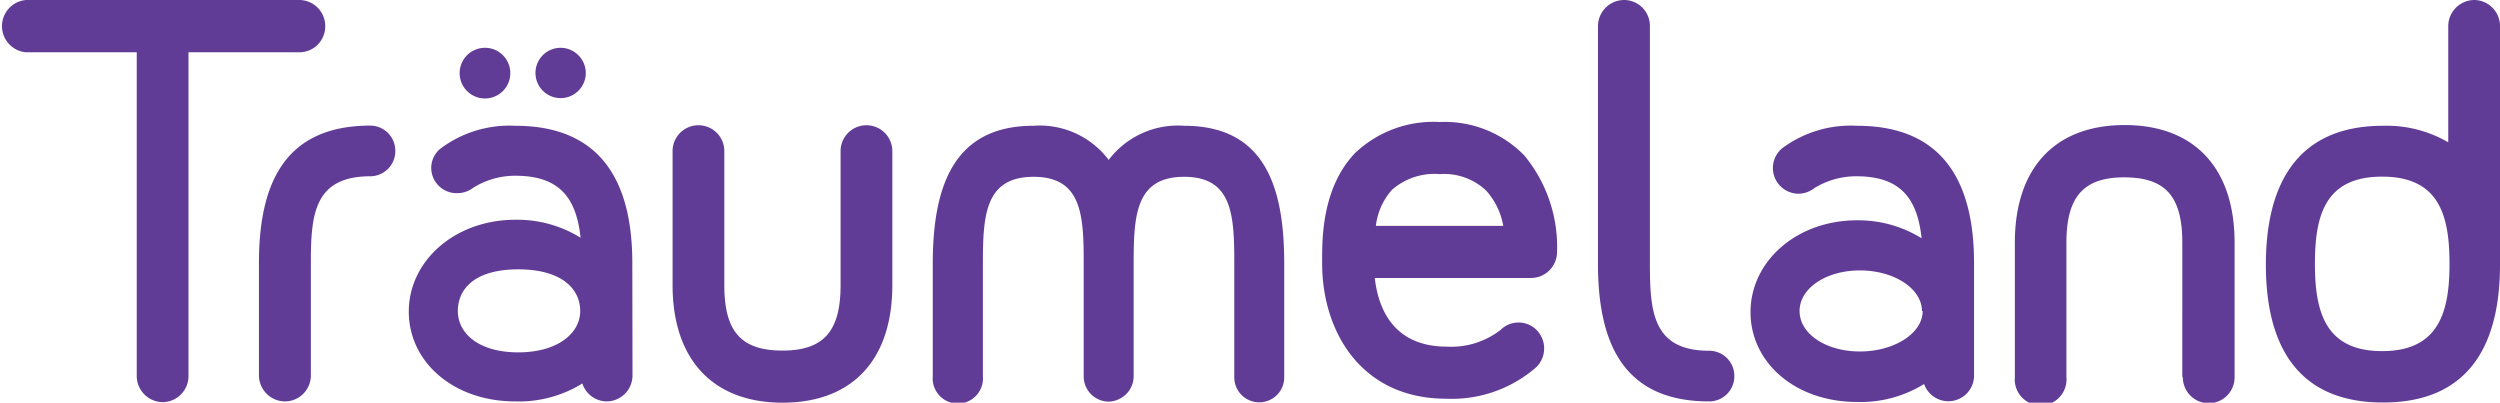 <svg id="SvgjsSvg1008" xmlns="http://www.w3.org/2000/svg" viewBox="0 0 139.13 22.41"><defs><style>.cls-1{fill:#613c96;}</style></defs><path id="Traeumeland_-_Logo" data-name="Traeumeland - Logo" class="cls-1" d="M18.1,1.46a1.44,1.44,0,0,1-1.45,1.45H10.49v18a1.45,1.45,0,0,1-1.43,1.47,1.46,1.46,0,0,1-1.45-1.47v-18H1.45A1.46,1.46,0,0,1,1.45,0h15.2A1.45,1.45,0,0,1,18.1,1.46ZM71.47,21a1.39,1.39,0,1,1-2.78,0V14.69c0-2.68-.08-4.85-2.79-4.85S63.09,12,63.09,14.69v6.25a1.41,1.41,0,0,1-.88,1.3,1.31,1.31,0,0,1-.52.11h0a1.4,1.4,0,0,1-1.38-1.41V14.69c0-2.68-.08-4.85-2.79-4.85S54.7,12,54.7,14.69v6.25a1.4,1.4,0,1,1-2.79,0V14.69C51.91,10.48,53,7,57.51,7A4.8,4.8,0,0,1,61.7,8.9,4.83,4.83,0,0,1,65.9,7c4.53,0,5.57,3.46,5.57,7.67Zm67.66-6.27c0,4.23-1.55,7.67-6.51,7.67s-6.52-3.44-6.52-7.67S127.66,7,132.62,7a6.81,6.81,0,0,1,3.63.92V1.49A1.46,1.46,0,0,1,137.7,0a1.45,1.45,0,0,1,1.43,1.47ZM85.49,20.44a7.15,7.15,0,0,1-5,1.75c-4.77,0-6.91-3.78-6.91-7.52v-.22c0-1.2,0-4,1.82-5.92a6.33,6.33,0,0,1,4.72-1.74,6.19,6.19,0,0,1,4.71,1.86,8,8,0,0,1,1.82,5.46,1.45,1.45,0,0,1-1.44,1.36H76.51c.17,1.55.94,3.82,4,3.82a4.47,4.47,0,0,0,3-.93,1.42,1.42,0,0,1,2,0A1.46,1.46,0,0,1,85.49,20.44Zm-50.29.43a1.45,1.45,0,0,1-1.44,1.47,1.44,1.44,0,0,1-1.35-1,6.7,6.7,0,0,1-3.73,1c-3.44,0-5.93-2.19-5.93-5s2.55-5.1,5.91-5.11h.05a6.69,6.69,0,0,1,3.6,1c-.24-2.31-1.26-3.45-3.63-3.45a4.4,4.4,0,0,0-2.33.66,1.47,1.47,0,0,1-.91.31A1.41,1.41,0,0,1,24,9.39a1.39,1.39,0,0,1,.5-1.11A6.39,6.39,0,0,1,28.68,7c5,0,6.51,3.42,6.51,7.64h0Zm74.66,0a1.43,1.43,0,0,1-2.78.5,6.7,6.7,0,0,1-3.73,1c-3.44,0-5.93-2.19-5.93-5s2.54-5.1,5.91-5.11h0a6.7,6.7,0,0,1,3.61,1c-.24-2.31-1.26-3.45-3.63-3.45a4.44,4.44,0,0,0-2.34.66,1.45,1.45,0,0,1-.9.31,1.43,1.43,0,0,1-.9-2.52A6.39,6.39,0,0,1,103.35,7c5,0,6.51,3.42,6.51,7.64Zm11.59.09V13.51c0-2.59-.94-3.64-3.24-3.64S115,11,115,13.51V21a1.44,1.44,0,1,1-2.87,0V13.51c0-4.16,2.23-6.55,6.11-6.55s6.12,2.39,6.12,6.55V21a1.44,1.44,0,1,1-2.88,0ZM49.66,15.87c0,4.16-2.23,6.54-6.11,6.54S37.43,20,37.43,15.87V8.41a1.44,1.44,0,1,1,2.88,0v7.46c0,2.59.94,3.64,3.24,3.64s3.23-1.09,3.23-3.64V8.41a1.44,1.44,0,1,1,2.88,0Zm46.86,5.06a1.4,1.4,0,0,1-1.4,1.41c-4.93,0-6.19-3.46-6.19-7.68V1.46A1.46,1.46,0,0,1,90.39,0a1.44,1.44,0,0,1,1.43,1.46v13.2c0,2.68.15,4.86,3.3,4.86A1.4,1.4,0,0,1,96.52,20.93ZM22,8.4a1.4,1.4,0,0,1-1.39,1.41c-3.16,0-3.31,2.18-3.31,4.85v6.21a1.45,1.45,0,0,1-1.43,1.47,1.46,1.46,0,0,1-1.46-1.47V14.66c0-4.2,1.26-7.67,6.2-7.67A1.4,1.4,0,0,1,22,8.4ZM132.57,9.83c-3.19,0-3.74,2.18-3.74,4.86s.59,4.85,3.74,4.85,3.75-2.17,3.75-4.85S135.76,9.83,132.57,9.83ZM32.29,17.31c0-1.25-1.05-2.32-3.45-2.32s-3.36,1.07-3.36,2.32,1.17,2.3,3.36,2.3S32.29,18.55,32.29,17.31Zm74.67,0c0-1.25-1.55-2.26-3.45-2.26s-3.36,1-3.36,2.26,1.45,2.25,3.36,2.25S107,18.55,107,17.31Zm-29.5-6.74a3.66,3.66,0,0,0-.89,2h7.09a4,4,0,0,0-.93-1.94,3.39,3.39,0,0,0-2.6-.94A3.58,3.58,0,0,0,77.46,10.57ZM32.6,4.07a1.4,1.4,0,1,1-1.4-1.41A1.41,1.41,0,0,1,32.6,4.07ZM27,2.66a1.41,1.41,0,1,0,1.4,1.41A1.41,1.41,0,0,0,27,2.66Z"/></svg>